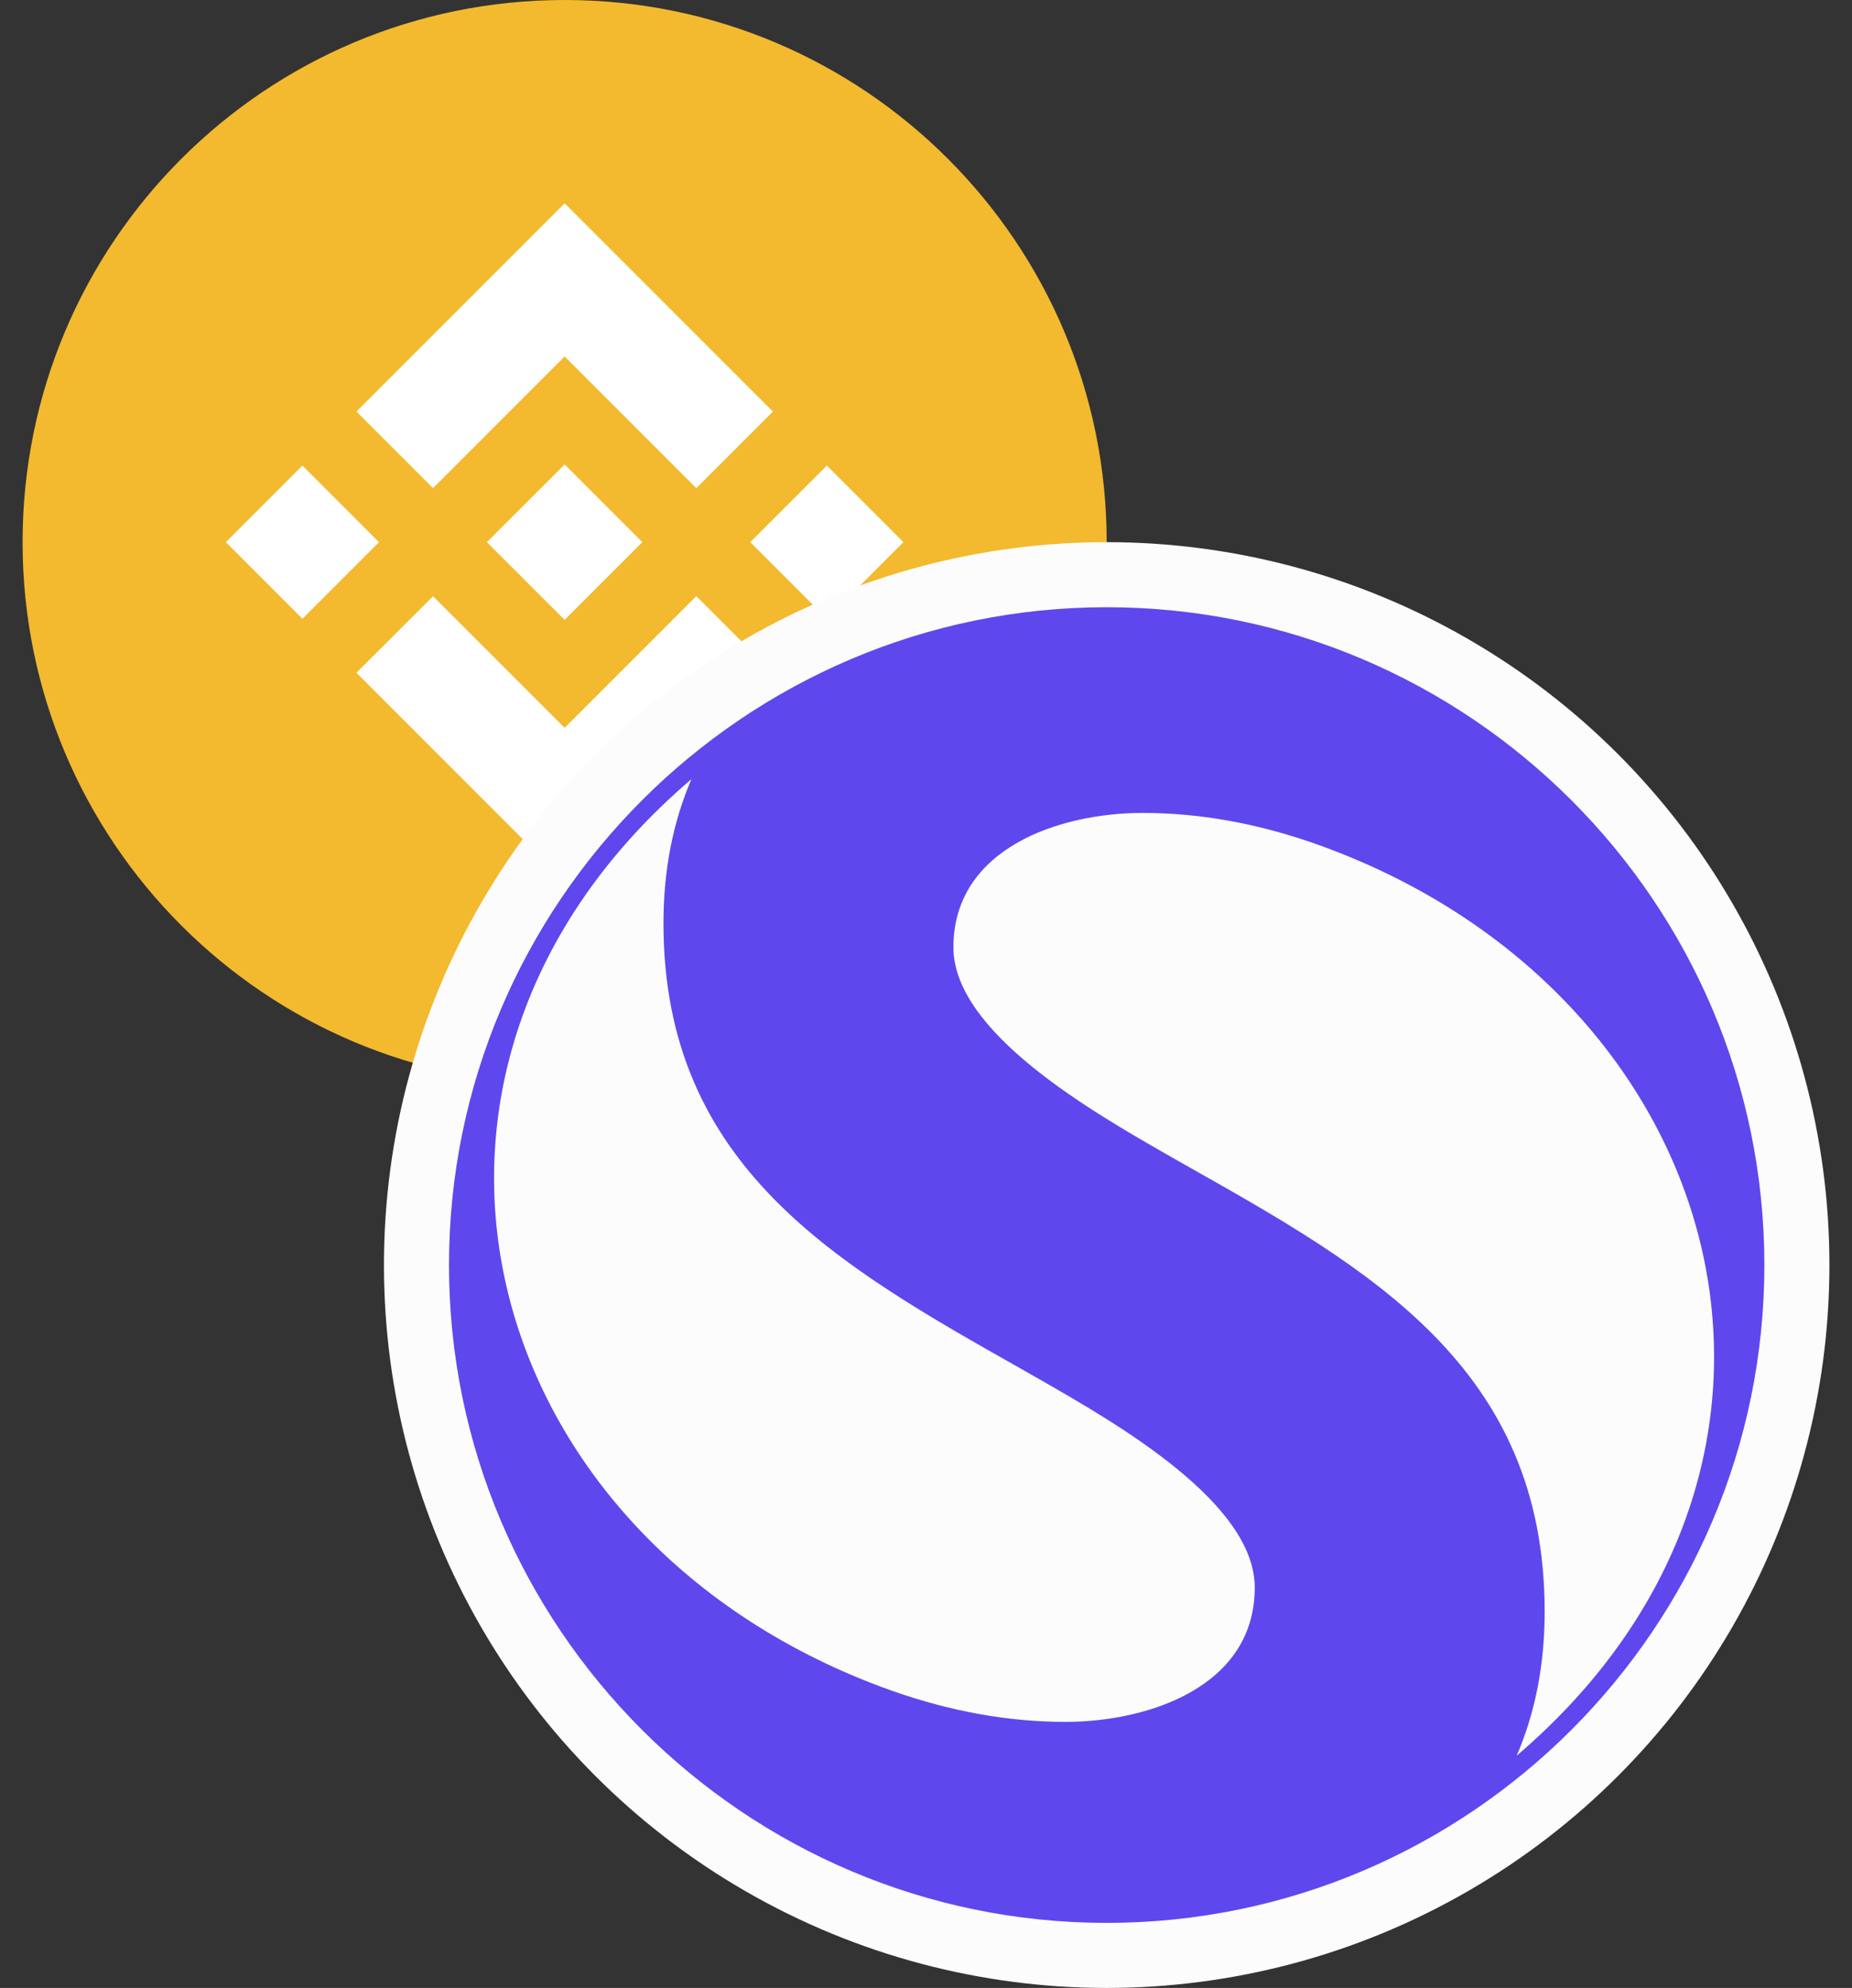 <svg width="41" height="44" viewBox="0 0 41 44" fill="none" xmlns="http://www.w3.org/2000/svg">
<rect x="0" y="0" width="41" height="44" fill="#333333" stroke="none"/>
<g clip-path="url(#clip0)">
<path d="M12.5 24C19.127 24 24.5 18.627 24.5 12C24.5 5.373 19.127 0 12.5 0C5.873 0 0.5 5.373 0.5 12C0.5 18.627 5.873 24 12.5 24Z" fill="#F3BA2F"/>
<path d="M9.587 10.803L12.5 7.89L15.415 10.805L17.11 9.11L12.5 4.5L7.892 9.108L9.587 10.803ZM5 12L6.695 10.305L8.39 12L6.695 13.695L5 12ZM9.587 13.197L12.5 16.11L15.415 13.195L17.11 14.89L12.5 19.5L7.892 14.892L7.89 14.89L9.587 13.197ZM16.61 12L18.305 10.305L20 12L18.305 13.695L16.61 12ZM14.219 11.998H14.22V12L12.5 13.72L10.782 12.003L10.779 12L10.782 11.998L11.082 11.696L11.229 11.55L12.5 10.28L14.22 11.999L14.219 11.998Z" fill="white"/>
</g>
<g clip-path="url(#clip1)">
<circle cx="24.5" cy="28" r="16" fill="#FCFCFC"/>
<path fill-rule="evenodd" cilp-rule="evenodd" d="M39.06 28C39.06 36.022 32.522 42.56 24.5 42.56C16.483 42.56 9.94 36.022 9.94 28C9.94 19.983 16.479 13.44 24.5 13.44C32.522 13.44 39.06 19.979 39.06 28ZM14.688 20.436C14.688 19.272 14.892 18.213 15.307 17.245C7.706 23.734 10.555 34.16 19.744 37.421C21.052 37.883 22.332 38.111 23.587 38.111C25.427 38.111 27.778 37.33 27.778 35.137C27.778 33.251 24.699 31.492 23 30.522C22.884 30.456 22.774 30.393 22.673 30.335L22.617 30.303C18.546 28.005 14.688 25.828 14.688 20.436ZM34.196 35.669C34.196 36.832 33.992 37.895 33.577 38.859C41.179 32.37 38.329 21.948 29.14 18.683C27.832 18.221 26.552 17.993 25.294 17.993C23.458 17.993 21.107 18.774 21.107 20.967C21.107 22.853 24.186 24.611 25.884 25.582L25.884 25.582C26 25.648 26.11 25.711 26.212 25.769L26.249 25.79C30.327 28.088 34.196 30.268 34.196 35.669Z" fill="#5F47EE"/>
</g>
<defs>
<clip-path id="clip0">
<rect width="24" height="24" fill="white" transform="translate(0.5)"/>
</clip-path>
<clip-path id="clip1">
<rect width="32" height="32" fill="white" transform="translate(8.5 12)"/>
</clip-path>
</defs>
</svg>
